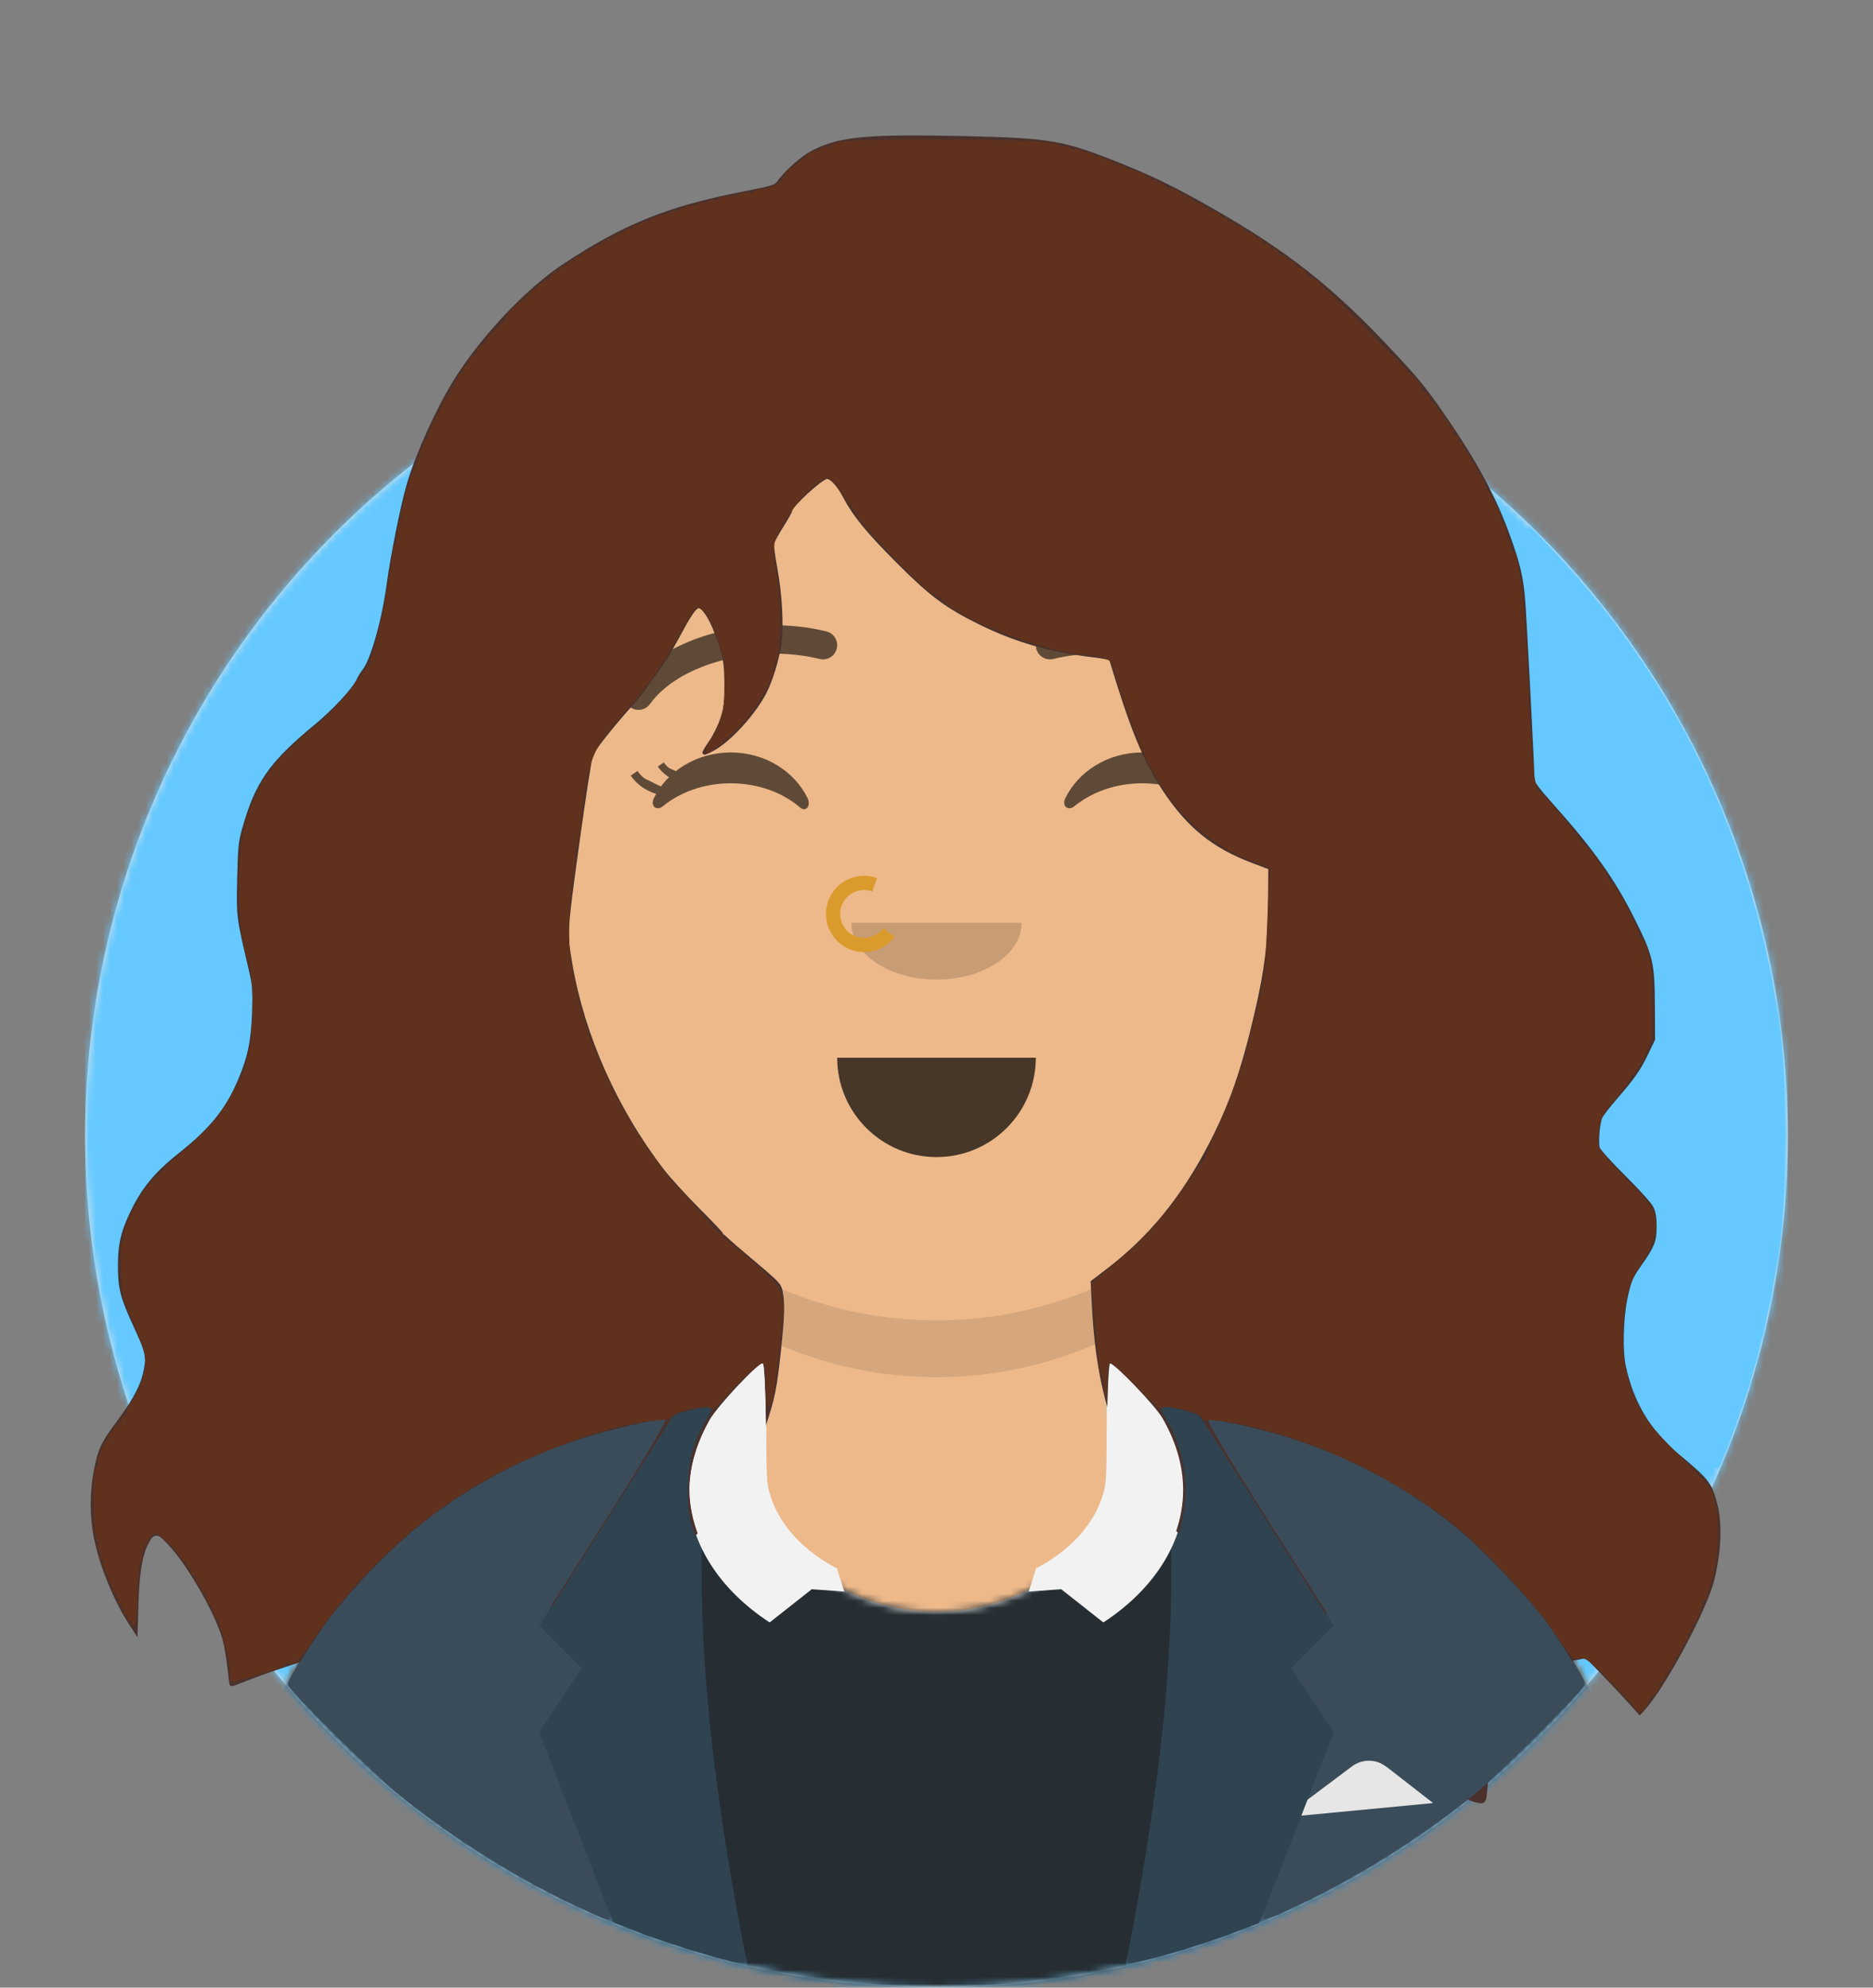 <?xml version="1.0" encoding="UTF-8" standalone="no"?>
<svg
   width="264px"
   height="280px"
   viewBox="0 0 264 280"
   version="1.1"
   id="svg1305"
   sodipodi:docname="avataaars.svg"
   inkscape:version="1.1 (c68e22c387, 2021-05-23)"
   xmlns:inkscape="http://www.inkscape.org/namespaces/inkscape"
   xmlns:sodipodi="http://sodipodi.sourceforge.net/DTD/sodipodi-0.dtd"
   xmlns:xlink="http://www.w3.org/1999/xlink"
   xmlns="http://www.w3.org/2000/svg"
   xmlns:svg="http://www.w3.org/2000/svg">
  <rect x="0" y="0" width="264" height="280" fill="#808080" stroke="none"/>
  <sodipodi:namedview
     id="namedview1307"
     pagecolor="#ffffff"
     bordercolor="#666666"
     borderopacity="1.0"
     inkscape:pageshadow="2"
     inkscape:pageopacity="0.0"
     inkscape:pagecheckerboard="0"
     showgrid="false"
     inkscape:zoom="2.7804383"
     inkscape:cx="132.17341"
     inkscape:cy="127.49788"
     inkscape:window-width="1920"
     inkscape:window-height="1017"
     inkscape:window-x="1912"
     inkscape:window-y="760"
     inkscape:window-maximized="1"
     inkscape:current-layer="svg1305" />
  <desc
     id="desc1215">Created with getavataaars.com</desc>
  <defs
     id="defs1220">
    <inkscape:path-effect
       effect="spiro"
       id="path-effect56333"
       is_visible="true"
       lpeversion="1" />
    <inkscape:path-effect
       effect="spiro"
       id="path-effect50213"
       is_visible="true"
       lpeversion="1" />
    <inkscape:path-effect
       effect="spiro"
       id="path-effect50016"
       is_visible="true"
       lpeversion="1" />
    <inkscape:path-effect
       effect="spiro"
       id="path-effect49396"
       is_visible="true"
       lpeversion="1" />
    <inkscape:path-effect
       effect="spiro"
       id="path-effect15179"
       is_visible="true"
       lpeversion="1" />
    <circle
       id="react-path-1"
       cx="120"
       cy="120"
       r="120" />
    <path
       d="M12,160 C12,226.274 65.726,280 132,280 C198.274,280 252,226.274 252,160 L264,160 L264,-1.42108547e-14 L-3.19744231e-14,-1.42108547e-14 L-3.19744231e-14,160 L12,160 Z"
       id="react-path-2" />
    <path
       d="M124,144.611 L124,163 L128,163 L128,163 C167.765,163 200,195.235 200,235 L200,244 L0,244 L0,235 C-4.86974701e-15,195.235 32.235,163 72,163 L72,163 L76,163 L76,144.611 C58.763,136.422 46.372,119.687 44.305,99.881 C38.48,99.058 34,94.052 34,88 L34,74 C34,68.054 38.325,63.118 44,62.166 L44,56 L44,56 C44,25.072 69.072,5.68137151e-15 100,0 L100,0 L100,0 C130.928,-5.68137151e-15 156,25.072 156,56 L156,62.166 C161.675,63.118 166,68.054 166,74 L166,88 C166,94.052 161.52,99.058 155.695,99.881 C153.628,119.687 141.237,136.422 124,144.611 Z"
       id="react-path-3" />
  </defs>
  <g
     id="g1303"
     stroke="none"
     stroke-width="1"
     fill="none"
     fill-rule="evenodd">
    <g
       transform="translate(-825, -1100)"
       id="Avataaar/Circle">
      <g
         transform="translate(825, 1100)"
         id="g1300">
        <g
           id="Circle"
           stroke-width="1"
           fill-rule="evenodd"
           transform="translate(12, 40)">
          <mask
             id="react-mask-4"
             fill="white">
            <use
               xlink:href="#react-path-1"
               id="use1222" />
          </mask>
          <use
             id="Circle-Background"
             fill="#E6E6E6"
             xlink:href="#react-path-1" />
          <g
             id="Color/Palette/Blue-01"
             mask="url(#react-mask-4)"
             fill="#65C9FF">
            <rect
               id="🖍Color"
               x="0"
               y="0"
               width="240"
               height="240" />
          </g>
        </g>
        <mask
           id="react-mask-5"
           fill="white">
          <use
             xlink:href="#react-path-2"
             id="use1229" />
        </mask>
        <g
           id="Mask" />
        <g
           id="Avataaar"
           stroke-width="1"
           fill-rule="evenodd"
           mask="url(#react-mask-5)">
          <g
             id="Body"
             transform="translate(32, 36)">
            <mask
               id="react-mask-6"
               fill="white">
              <use
                 xlink:href="#react-path-3"
                 id="use1233" />
            </mask>
            <use
               fill="#D0C6AC"
               xlink:href="#react-path-3"
               id="use1236" />
            <g
               id="Skin/👶🏽-03-Brown"
               mask="url(#react-mask-6)"
               fill="#EDB98A">
              <g
                 id="Color"
                 transform="translate(0, 0)">
                <rect
                   x="0"
                   y="0"
                   width="264"
                   height="280"
                   id="rect1238" />
              </g>
            </g>
            <path
               d="M156,79 L156,102 C156,132.928 130.928,158 100,158 C69.072,158 44,132.928 44,102 L44,79 L44,94 C44,124.928 69.072,150 100,150 C130.928,150 156,124.928 156,94 L156,79 Z"
               id="Neck-Shadow"
               fill-opacity="0.1"
               fill="#000000"
               mask="url(#react-mask-6)" />
          </g>
          <g
             id="Clothing/Blazer-+-Sweater"
             transform="translate(0, 170)">
            <defs
               id="defs1245">
              <path
                 d="M105.192,29.052 L104,29.052 L104,29.052 C64.235,29.052 32,61.287 32,101.052 L32,110 L232,110 L232,101.052 C232,61.287 199.765,29.052 160,29.052 L160,29.052 L158.808,29.052 C158.935,30.035 159,31.036 159,32.052 C159,45.859 146.912,57.052 132,57.052 C117.088,57.052 105,45.859 105,32.052 C105,31.036 105.065,30.035 105.192,29.052 Z"
                 id="react-path-651" />
            </defs>
            <mask
               id="react-mask-652"
               fill="white">
              <use
                 xlink:href="#react-path-651"
                 id="use1247" />
            </mask>
            <use
               id="Clothes"
               fill="#E6E6E6"
               fill-rule="evenodd"
               xlink:href="#react-path-651" />
            <g
               id="Color/Palette/Black"
               mask="url(#react-mask-652)"
               fill-rule="evenodd"
               fill="#262E33">
              <rect
                 id="rect1251"
                 x="0"
                 y="0"
                 width="264"
                 height="110" />
            </g>
            <g
               id="Blazer"
               stroke-width="1"
               fill-rule="evenodd"
               transform="translate(32, 28)">
              <path
                 d="M68.785,1.122 C30.512,2.804 1.24427139e-14,34.365 0,73.052 L0,82 L69.362,82 C65.961,69.92 64,55.709 64,40.5 C64,26.173 65.74,12.731 68.785,1.122 Z M131.638,82 L200,82 L200,73.052 C200,34.707 170.025,3.363 132.229,1.174 C135.265,12.771 137,26.194 137,40.5 C137,55.709 135.039,69.92 131.638,82 Z"
                 id="Saco"
                 fill="#3A4C5A" />
              <path
                 d="M149,58 L158.556,50.833 L158.556,50.833 C159.999,49.751 161.988,49.768 163.412,50.876 L170,56 L149,58 Z"
                 id="Pocket-hanky"
                 fill="#E6E6E6" />
              <path
                 d="M69,1.13686838e-13 C65,19.333 66.667,46.667 74,82 L58,82 L44,46 L50,37 L44,31 L63,1 C65.028,0.369 67.028,0.036 69,1.13686838e-13 Z"
                 id="Wing"
                 fill="#2F4351" />
              <path
                 d="M151,1.13686838e-13 C147,19.333 148.667,46.667 156,82 L140,82 L126,46 L132,37 L126,31 L145,1 C147.028,0.369 149.028,0.036 151,1.13686838e-13 Z"
                 id="path1257"
                 fill="#2F4351"
                 transform="translate(141, 41) scale(-1, 1) translate(-141, -41) " />
            </g>
            <path
               d="M156,21.539 C162.772,26.136 167,32.656 167,39.888 C167,47.289 162.572,53.945 155.52,58.556 L149.579,53.876 L145,54.208 L146,51.057 L145.922,50.996 C152.022,47.853 156,42.7 156,36.877 L156,21.539 Z M108,21.539 C101.228,26.136 97,32.656 97,39.888 C97,47.289 101.428,53.945 108.48,58.556 L114.421,53.876 L119,54.208 L118,51.057 L118.078,50.996 C111.978,47.853 108,42.7 108,36.877 L108,21.539 Z"
               id="Collar"
               fill="#F2F2F2"
               fill-rule="evenodd" />
          </g>
          <g
             id="Face"
             transform="translate(76, 82)"
             fill="#000000">
            <g
               id="Mouth/Default"
               transform="translate(2, 52)"
               fill-opacity="0.7">
              <path
                 d="M40,15 C40,22.732 46.268,29 54,29 L54,29 C61.732,29 68,22.732 68,15"
                 id="Mouth" />
            </g>
            <g
               id="Nose/Default"
               transform="translate(28, 40)"
               fill-opacity="0.16">
              <path
                 d="M16,8 C16,12.418 21.373,16 28,16 L28,16 C34.627,16 40,12.418 40,8"
                 id="Nose" />
            </g>
            <g
               id="Eyes/Happy-😁"
               transform="translate(0, 8)"
               fill-opacity="0.6">
              <path
                 d="M16.16,22.447 C18.007,18.649 22.164,16 26.998,16 C31.814,16 35.959,18.63 37.815,22.407 C38.367,23.529 37.582,24.447 36.791,23.767 C34.34,21.66 30.859,20.344 26.998,20.344 C23.257,20.344 19.874,21.579 17.438,23.572 C16.547,24.3 15.62,23.558 16.16,22.447 Z"
                 id="Squint" />
              <path
                 d="M74.16,22.447 C76.007,18.649 80.164,16 84.998,16 C89.814,16 93.959,18.63 95.815,22.407 C96.367,23.529 95.582,24.447 94.791,23.767 C92.34,21.66 88.859,20.344 84.998,20.344 C81.257,20.344 77.874,21.579 75.438,23.572 C74.547,24.3 73.62,23.558 74.16,22.447 Z"
                 id="path1267" />
            </g>
            <g
               id="Eyebrow/Outline/Default"
               fill-opacity="0.6">
              <g
                 id="I-Browse"
                 transform="translate(12, 6)">
                <path
                   d="M3.63,11.159 C7.545,5.65 18.278,2.561 27.523,4.831 C28.596,5.095 29.679,4.439 29.942,3.366 C30.206,2.293 29.55,1.21 28.477,0.947 C17.74,-1.69 5.312,1.887 0.37,8.841 C-0.27,9.742 -0.059,10.99 0.841,11.63 C1.742,12.27 2.99,12.059 3.63,11.159 Z"
                   id="Eyebrow"
                   fill-rule="nonzero" />
                <path
                   d="M61.63,11.159 C65.545,5.65 76.278,2.561 85.523,4.831 C86.596,5.095 87.679,4.439 87.942,3.366 C88.206,2.293 87.55,1.21 86.477,0.947 C75.74,-1.69 63.312,1.887 58.37,8.841 C57.73,9.742 57.941,10.99 58.841,11.63 C59.742,12.27 60.99,12.059 61.63,11.159 Z"
                   id="path1271"
                   fill-rule="nonzero"
                   transform="translate(73, 6.039) scale(-1, 1) translate(-73, -6.039) " />
              </g>
            </g>
          </g>
          <g
             id="Top"
             stroke-width="1"
             fill-rule="evenodd">
            <defs
               id="defs1288">
              <rect
                 id="react-path-1627"
                 x="0"
                 y="0"
                 width="264"
                 height="280" />
              <filter
                 x="-0.8%"
                 y="-2.0%"
                 width="101.5%"
                 height="108.0%"
                 filterUnits="objectBoundingBox"
                 id="react-filter-1625">
                <feOffset
                   dx="0"
                   dy="2"
                   in="SourceAlpha"
                   result="shadowOffsetOuter1"
                   id="feOffset1277" />
                <feColorMatrix
                   values="0 0 0 0 0   0 0 0 0 0   0 0 0 0 0  0 0 0 0.16 0"
                   type="matrix"
                   in="shadowOffsetOuter1"
                   result="shadowMatrixOuter1"
                   id="feColorMatrix1279" />
                <feMerge
                   id="feMerge1285">
                  <feMergeNode
                     in="shadowMatrixOuter1"
                     id="feMergeNode1281" />
                  <feMergeNode
                     in="SourceGraphic"
                     id="feMergeNode1283" />
                </feMerge>
              </filter>
            </defs>
            <mask
               id="react-mask-1626"
               fill="white">
              <use
                 xlink:href="#react-path-1627"
                 id="use1290" />
            </mask>
            <g
               id="g1293" />
            <g
               id="Top/No-Hair"
               mask="url(#react-mask-1626)">
              <g
                 transform="translate(-1, 0)"
                 id="g1295" />
            </g>
          </g>
        </g>
      </g>
    </g>
  </g>
  <path
     style="fill:#65c9ff;fill-opacity:1;stroke-width:0.808"
     d="m 240.288,205.781 c -0.833,-0.634 -1.666,-1.316 -1.851,-1.516 -0.185,-0.199 -0.829,-0.871 -1.43,-1.492 -0.602,-0.622 -1.094,-1.294 -1.094,-1.495 0,-0.201 -0.148,-0.365 -0.329,-0.365 -0.477,0 -2.482,-4.502 -3.181,-7.142 -1.074,-4.061 -0.108,-11.635 1.712,-13.427 1.529,-1.505 1.8,-1.905 2.015,-2.982 0.112,-0.559 0.336,-1.016 0.498,-1.016 0.379,0 0.385,-3.863 0.007,-4.632 -0.158,-0.321 -0.574,-1.178 -0.925,-1.904 -0.351,-0.726 -1.096,-1.786 -1.656,-2.356 -1.012,-1.03 -4.262,-3.856 -4.863,-4.227 -0.173,-0.107 -0.416,-0.828 -0.54,-1.601 -0.28,-1.752 0.579,-3.564 2.523,-5.32 1.459,-1.318 3.487,-4.2 3.897,-5.536 0.142,-0.463 0.393,-0.928 0.558,-1.035 0.165,-0.106 0.393,-0.977 0.506,-1.935 0.113,-0.958 0.337,-1.741 0.496,-1.741 0.159,0 0.29,-1.514 0.29,-3.365 0,-1.851 -0.13,-3.365 -0.289,-3.365 -0.159,0 -0.386,-0.931 -0.505,-2.069 -0.119,-1.138 -0.347,-2.236 -0.506,-2.44 -0.16,-0.204 -0.399,-0.825 -0.532,-1.381 -0.569,-2.377 -4.651,-9.807 -6.841,-12.452 -0.153,-0.185 -0.871,-1.132 -1.596,-2.103 -0.724,-0.972 -1.436,-1.767 -1.582,-1.767 -0.146,0 -0.265,-0.175 -0.265,-0.389 0,-0.214 -0.568,-0.953 -1.262,-1.642 -0.694,-0.69 -1.906,-1.941 -2.692,-2.781 l -1.43,-1.527 v -2.868 c 0,-1.578 -0.13,-2.949 -0.289,-3.047 -0.159,-0.098 -0.4,-5.142 -0.536,-11.209 -0.136,-6.067 -0.364,-11.107 -0.506,-11.2 -0.142,-0.093 -0.364,-0.884 -0.493,-1.759 -0.129,-0.875 -0.36,-1.668 -0.513,-1.763 -0.153,-0.095 -0.376,-0.689 -0.494,-1.32 -0.118,-0.631 -0.454,-1.627 -0.746,-2.212 -0.292,-0.585 -0.458,-1.138 -0.368,-1.228 0.241,-0.241 7.099,7.258 10.189,11.143 13.76,17.293 22.045,36.875 25.289,59.772 0.845,5.963 0.841,23.89 -0.007,29.915 -0.857,6.095 -2.399,13.403 -3.939,18.669 -1.543,5.277 -4.43,13.052 -4.893,13.179 -0.173,0.047 -0.995,-0.433 -1.828,-1.067 z"
     id="path13085" />
  <path
     style="fill:#4a312c;fill-opacity:1;stroke-width:0.377"
     d=""
     id="path13512" />
  <path
     style="fill:#4a312c;fill-opacity:1;stroke-width:0.377"
     d=""
     id="path13551" />
  <path
     style="fill:#4a312c;fill-opacity:1;stroke:#4a312c;stroke-width:0.533;stroke-opacity:1"
     d="m 206.69,253.181 c -2.096,-0.759 -3.255,-1.562 -5.233,-3.624 -2.96,-3.087 -3.3,-4.161 -3.29,-10.409 l 0.007,-4.332 0.826,-2.646 c 0.699,-2.237 0.779,-2.693 0.523,-2.95 -0.188,-0.188 -1.881,-0.507 -4.446,-0.837 -5.599,-0.721 -8.324,-1.296 -12.268,-2.587 -3.747,-1.227 -9.724,-4.064 -11.792,-5.598 -4.591,-3.403 -10.491,-10.815 -12.458,-15.649 -2.789,-6.854 -3.998,-12.618 -4.416,-21.049 L 154,180.611 l 2.178,-1.666 c 5.957,-4.558 10.518,-10.125 14.386,-17.559 2.956,-5.681 4.653,-10.538 6.555,-18.762 1.409,-6.09 1.825,-9.563 1.875,-15.633 l 0.039,-4.747 -2.472,-0.932 c -5.495,-2.073 -9.022,-4.922 -12.394,-10.011 -2.805,-4.234 -4.636,-8.7 -7.565,-18.45 -0.039,-0.129 -1.106,-0.355 -2.371,-0.504 -6.15,-0.72 -11.049,-2.127 -16.11,-4.626 -4.691,-2.316 -6.833,-3.909 -11.428,-8.501 -4.325,-4.322 -6.242,-6.66 -7.642,-9.325 -0.845,-1.609 -1.849,-2.691 -2.494,-2.691 -0.763,0 -5.168,4.035 -5.168,4.734 0,0.119 -0.539,1.076 -1.197,2.128 -0.658,1.052 -1.262,2.129 -1.342,2.393 -0.08,0.264 0.117,1.864 0.438,3.554 0.714,3.768 0.95,8.426 0.554,10.902 -0.341,2.129 -1.191,4.879 -2.013,6.51 -1.505,2.988 -4.97,6.797 -7.374,8.105 -0.601,0.327 -1.13,0.556 -1.177,0.509 -0.047,-0.047 0.362,-0.728 0.909,-1.513 0.564,-0.811 1.25,-2.2 1.586,-3.214 0.524,-1.578 0.593,-2.135 0.595,-4.785 0.003,-3.235 -0.196,-4.278 -1.438,-7.53 -0.797,-2.087 -1.804,-3.578 -2.416,-3.578 -0.58,0 -1.202,0.89 -3.106,4.443 -0.884,1.649 -2.173,3.738 -2.865,4.641 -0.692,0.903 -1.443,1.949 -1.669,2.323 -0.225,0.374 -1.039,1.385 -1.808,2.245 -3.057,3.422 -5.461,6.477 -5.768,7.331 -0.178,0.494 -1.04,6.097 -1.916,12.45 -1.719,12.469 -1.725,12.581 -0.968,16.995 1.735,10.115 6.41,20.592 12.986,29.102 0.897,1.161 3.13,3.61 4.962,5.443 1.832,1.833 3.318,3.396 3.301,3.474 -0.017,0.078 1.433,1.378 3.222,2.888 5.006,4.226 4.966,4.185 5.183,5.308 0.301,1.559 0.245,3.418 -0.239,7.985 -0.585,5.524 -0.865,6.909 -2.198,10.901 -1.954,5.849 -5.086,10.659 -10.059,15.445 -1.279,1.231 -3.18,2.807 -4.224,3.501 -2.352,1.565 -6.501,3.678 -9.037,4.601 -2.587,0.942 -7.514,1.936 -11.001,2.218 -5.268,0.426 -14.775,2.328 -22.304,4.462 -4.79,1.358 -13.411,4.182 -16.232,5.317 -1.168,0.47 -2.142,0.835 -2.164,0.811 -0.022,-0.024 -0.153,-1.106 -0.291,-2.404 -0.138,-1.298 -0.452,-3.097 -0.697,-3.999 -0.988,-3.638 -4.919,-10.5 -7.723,-13.486 -1.111,-1.183 -1.422,-1.394 -1.957,-1.333 -0.506,0.058 -0.758,0.301 -1.229,1.183 -0.902,1.691 -1.324,4.175 -1.46,8.594 l -0.121,3.929 -0.815,-1.263 c -2.048,-3.176 -4.008,-7.981 -4.775,-11.704 -0.731,-3.548 -0.646,-7.361 0.246,-10.996 0.484,-1.974 0.94,-2.813 3.135,-5.776 2.25,-3.037 3.272,-5.081 3.648,-7.295 0.318,-1.877 0.227,-2.216 -1.773,-6.589 -1.596,-3.49 -1.921,-4.83 -1.912,-7.886 0.008,-2.875 0.36,-4.503 1.517,-7.01 1.679,-3.637 3.437,-5.809 7,-8.646 4.397,-3.501 6.636,-6.273 8.38,-10.379 1.385,-3.26 1.877,-5.618 2.007,-9.62 0.11,-3.393 0.085,-3.686 -0.561,-6.442 -1.666,-7.111 -1.657,-7.037 -1.534,-12.408 0.1,-4.385 0.174,-5.137 0.675,-6.919 1.837,-6.525 3.767,-9.3 10.104,-14.529 2.639,-2.178 5.406,-5.154 6.01,-6.464 0.197,-0.428 0.574,-1.046 0.837,-1.375 1.156,-1.441 2.736,-6.988 3.417,-11.996 0.586,-4.306 2.015,-11.423 2.872,-14.299 1.313,-4.409 4.179,-10.704 6.694,-14.706 3.753,-5.972 10.003,-12.589 15.094,-15.98 8.353,-5.565 14.653,-8.138 24.881,-10.158 4.665,-0.921 5.028,-1.028 5.443,-1.597 1.198,-1.642 3.488,-3.641 5.045,-4.404 3.82,-1.873 7.683,-2.217 21.367,-1.901 12.004,0.277 13.653,0.567 21.795,3.831 4.54,1.82 7.876,3.46 12.996,6.388 10.608,6.068 16.903,11.064 25.323,20.101 3.705,3.977 4.574,5.046 7.245,8.917 4.452,6.451 7.149,11.45 9.091,16.853 1.386,3.856 1.8,5.553 2.087,8.572 0.203,2.133 1.35,24.019 1.35,25.756 0,0.408 0.718,1.368 2.576,3.446 5.843,6.531 8.811,10.716 11.655,16.431 2.485,4.995 2.702,5.937 2.736,11.885 l 0.027,4.776 -0.938,1.961 c -1.069,2.236 -1.897,3.423 -4.358,6.255 -0.958,1.102 -1.899,2.303 -2.091,2.67 -0.383,0.73 -0.641,3.516 -0.412,4.431 0.084,0.334 1.623,2.045 3.66,4.071 2.061,2.049 3.691,3.863 3.938,4.384 0.308,0.648 0.42,1.37 0.416,2.666 -0.007,1.98 -0.286,2.697 -1.989,5.109 -1.377,1.951 -1.599,2.474 -2.133,5.022 -0.567,2.703 -0.681,7.301 -0.234,9.418 1.101,5.217 3.512,9.26 7.518,12.605 4.342,3.625 4.651,4.025 5.411,6.998 0.705,2.756 0.526,6.763 -0.478,10.686 -1.03,4.026 -6.648,14.542 -9.514,17.807 l -0.683,0.778 -1.606,-1.777 c -0.883,-0.977 -2.574,-2.771 -3.757,-3.986 l -2.152,-2.209 -2.298,0.466 c -1.264,0.257 -2.87,0.682 -3.569,0.945 -3.502,1.319 -6.475,4.942 -7.591,9.249 -0.19,0.732 -0.446,3.025 -0.569,5.097 -0.123,2.071 -0.287,3.991 -0.365,4.266 -0.177,0.631 -0.478,0.616 -2.532,-0.128 z M 89.522,160.784 c -1.607,-2.456 -3.924,-6.556 -4.511,-7.983 -0.216,-0.526 -0.472,-0.957 -0.567,-0.957 -0.096,-4.4e-4 0.529,1.385 1.388,3.079 0.859,1.694 1.563,3.193 1.563,3.332 0,0.139 0.1,0.253 0.222,0.253 0.122,0 0.222,0.176 0.222,0.391 0,0.318 2.793,4.052 3.031,4.052 0.038,0 -0.569,-0.975 -1.348,-2.166 z m -4.332,-5.449 -0.514,-0.494 0.39,0.618 c 0.215,0.34 0.446,0.562 0.514,0.494 0.068,-0.068 -0.107,-0.346 -0.39,-0.618 z m -0.683,-1.271 c 0,-0.122 -0.106,-0.222 -0.235,-0.222 -0.129,0 -0.173,0.1 -0.098,0.222 0.075,0.122 0.181,0.222 0.235,0.222 0.054,0 0.098,-0.1 0.098,-0.222 z m -1.583,-2.943 c -2.343,-4.666 -3.291,-7.978 -3.42,-11.941 -0.05,-1.527 -0.037,-2.577 0.027,-2.333 0.065,0.244 0.421,1.725 0.793,3.29 0.372,1.565 0.72,2.801 0.774,2.747 0.054,-0.054 -0.104,-0.893 -0.352,-1.865 -0.59,-2.312 -1.148,-4.815 -1.35,-6.061 -0.112,-0.692 -0.171,-0.035 -0.192,2.137 -0.034,3.6 0.313,5.979 1.302,8.931 0.704,2.1 2.16,5.412 2.92,6.643 0.849,1.374 0.638,0.724 -0.504,-1.55 z m 0.395,-2.292 c -0.501,-1.291 -0.943,-2.254 -0.981,-2.139 -0.066,0.198 1.062,3.217 1.525,4.082 0.501,0.936 0.312,0.259 -0.544,-1.943 z m -1.478,-3.809 c -0.242,-0.377 -0.248,-0.377 -0.127,0.01 0.07,0.224 0.136,0.524 0.145,0.666 0.013,0.187 0.048,0.185 0.127,-0.01 0.06,-0.148 -0.005,-0.448 -0.145,-0.666 z m -0.291,-0.994 c -0.071,-0.177 -0.124,-0.125 -0.134,0.134 -0.01,0.234 0.043,0.365 0.117,0.292 0.074,-0.074 0.082,-0.265 0.018,-0.426 z"
     id="path16109" />
  <path
     style="fill:#f2f2f2;fill-opacity:1;stroke:none;stroke-width:0.863;stroke-opacity:1"
     d="m 152.674,225.988 -2.877,-2.305 -2.248,0.201 c -1.236,0.111 -2.236,0.075 -2.22,-0.078 0.148,-1.509 1.126,-2.754 3.441,-4.377 3.013,-2.113 4.762,-4.128 6.143,-7.077 0.998,-2.13 0.999,-2.145 1.111,-11.214 0.063,-5.084 0.255,-9.081 0.437,-9.081 0.652,0 6.388,5.983 7.372,7.69 3.597,6.234 3.884,12.496 0.85,18.558 -1.5,2.997 -4.859,6.938 -7.557,8.865 l -1.575,1.125 z"
     id="path22186" />
  <path
     style="fill:#3a4c5a;fill-opacity:1;stroke:none;stroke-width:0.863;stroke-opacity:1"
     d="m 178.028,270.215 c -0.004,-0.699 5.169,-13.637 5.588,-13.977 0.255,-0.207 4.484,-0.748 9.397,-1.202 8.372,-0.774 9.463,-0.924 9.083,-1.246 -2.93,-2.488 -7.474,-5.653 -8.354,-5.818 -1.597,-0.3 -2.715,0.206 -6.022,2.723 -1.572,1.197 -2.858,2.046 -2.858,1.887 0,-0.159 0.727,-2.144 1.616,-4.412 l 1.616,-4.123 -2.875,-4.34 c -1.581,-2.387 -2.875,-4.492 -2.875,-4.678 0,-0.186 1.291,-1.636 2.869,-3.223 l 2.869,-2.885 -9.118,-14.386 c -6.194,-9.773 -8.953,-14.425 -8.605,-14.506 0.282,-0.066 2.163,0.227 4.18,0.65 11.557,2.428 21.983,7.386 30.965,14.725 3.545,2.897 10.054,9.763 12.52,13.206 2.463,3.44 5.32,8.133 5.32,8.739 0,0.618 -12.223,12.77 -15.465,15.376 -7.254,5.829 -15.639,11.178 -23.517,15.002 -5.046,2.449 -6.333,2.955 -6.336,2.489 z"
     id="path30962" />
  <path
     style="fill:#2f4351;fill-opacity:1;stroke:none;stroke-width:0.863;stroke-opacity:1"
     d="m 158.968,276.436 c 0,-0.12 0.642,-3.82 1.428,-8.222 3.15,-17.661 4.687,-31.853 4.687,-43.294 0,-5.439 0.072,-6.082 0.965,-8.669 1.845,-5.345 1.188,-11.637 -1.711,-16.372 -0.575,-0.94 -0.858,-1.708 -0.629,-1.708 1.525,0 5.005,0.885 5.429,1.381 0.281,0.328 4.592,7.055 9.582,14.947 l 9.071,14.35 -1.737,1.834 c -0.956,1.009 -2.276,2.424 -2.934,3.144 l -1.197,1.31 2.91,4.344 c 1.601,2.389 2.912,4.47 2.914,4.624 0.002,0.154 -1.047,2.951 -2.33,6.215 -1.284,3.264 -3.607,9.234 -5.164,13.266 l -2.83,7.332 -3.741,1.408 c -5.897,2.219 -14.711,4.681 -14.711,4.11 z"
     id="path34216" />
  <path
     style="fill:#000000;fill-opacity:0;stroke:none;stroke-width:0.863;stroke-opacity:1"
     d="m 127.081,226.435 c -5.59,-1.068 -8.179,-2.362 -8.536,-4.268 -0.194,-1.033 -0.595,-1.469 -2.347,-2.55 -2.671,-1.649 -5.628,-4.86 -6.831,-7.42 -0.926,-1.969 -0.931,-2.03 -1.04,-12.635 l -0.109,-10.657 3.111,1.249 c 4.556,1.829 10.626,3.251 15.967,3.738 8.252,0.754 17.612,-0.626 25.364,-3.738 l 3.111,-1.249 -0.109,10.657 -0.109,10.657 -0.964,2.057 c -1.198,2.555 -3.762,5.355 -6.588,7.193 -1.713,1.114 -2.233,1.676 -2.529,2.73 -0.281,1.002 -0.733,1.526 -1.848,2.141 -3.691,2.036 -11.607,3.039 -16.541,2.097 z"
     id="path39364" />
  <path
     style="fill:none;stroke:#da9b2c;stroke-width:2;stroke-linecap:butt;stroke-linejoin:miter;stroke-miterlimit:4;stroke-dasharray:none;stroke-opacity:1"
     d="m 123.282,124.629 c -1.262,-0.456 -2.732,-0.29 -3.86,0.436 -1.128,0.726 -1.888,1.996 -1.995,3.333 -0.107,1.337 0.441,2.711 1.44,3.608 0.998,0.896 2.423,1.294 3.741,1.044 1.065,-0.202 2.047,-0.815 2.695,-1.684"
     id="path49394"
     inkscape:path-effect="#path-effect49396"
     inkscape:original-d="m 123.28162,124.62896 c -4.93906,-1.81001 -9.42455,7.44855 -0.67367,8.42087 1.63375,0.18153 2.3334,-0.23907 2.69468,-1.68417" />
  <path
     style="fill:#5f4a37;fill-opacity:1;stroke:#5f4a37;stroke-width:1.156px;stroke-linecap:butt;stroke-linejoin:miter;stroke-opacity:1"
     d="m 94.63,111.527 c -1.889,0.083 -3.798,-0.774 -4.99,-2.241 -0.093,-0.114 -0.181,-0.231 -0.265,-0.352"
     id="path50211"
     inkscape:path-effect="#path-effect50213"
     inkscape:original-d="m 94.630162,111.52711 c -1.661998,-0.74638 -3.325447,-1.49347 -4.990361,-2.24131 -1.664914,-0.74784 -0.175325,-0.23364 -0.265175,-0.35156" />
  <path
     style="fill:#5f4a37;fill-opacity:1;stroke:#5f4a37;stroke-width:1.023px;stroke-linecap:butt;stroke-linejoin:miter;stroke-opacity:1"
     d="m 97.948,109.804 c -0.852,0.11 -1.732,-5.2e-4 -2.531,-0.318 -0.799,-0.317 -1.514,-0.841 -2.059,-1.506 -0.075,-0.092 -0.148,-0.187 -0.216,-0.284"
     id="path50211-2"
     inkscape:path-effect="#path-effect56333"
     inkscape:original-d="m 97.947981,109.80381 c -1.528352,-0.60725 -3.058044,-1.21507 -4.589059,-1.8235 -1.531017,-0.60843 -0.142863,-0.18873 -0.21629,-0.28397" />
  <path
     style="fill:#2f4351;fill-opacity:1;stroke:none;stroke-width:0.719"
     d="m 103.041,276.314 c -3.24,-0.801 -9.795,-2.872 -12.841,-4.056 l -3.704,-1.44 -5.035,-13.002 c -2.769,-7.151 -5.086,-13.21 -5.147,-13.463 -0.062,-0.254 1.209,-2.434 2.825,-4.844 l 2.937,-4.383 -2.999,-3.015 c -2.533,-2.547 -2.938,-3.112 -2.606,-3.641 7.872,-12.537 17.999,-28.468 18.382,-28.917 0.422,-0.496 3.902,-1.381 5.427,-1.381 0.229,0 -0.054,0.769 -0.629,1.708 -1.901,3.105 -2.671,5.978 -2.675,9.98 -0.003,2.993 0.159,4.054 0.963,6.321 0.899,2.535 0.966,3.136 0.966,8.65 0,11.981 2.01,29.588 5.406,47.358 0.389,2.038 0.708,3.858 0.708,4.046 0,0.355 -0.744,0.385 -1.978,0.08 z"
     id="path5735" />
  <path
     style="fill:#f2f2f2;fill-opacity:1;stroke:none;stroke-width:0.719"
     d="m 106.045,226.442 c -3.309,-2.729 -5.171,-5.015 -6.774,-8.311 -2.983,-6.137 -2.741,-11.875 0.762,-18.103 1.071,-1.904 6.774,-7.972 7.493,-7.972 0.182,0 0.374,3.997 0.437,9.081 0.11,8.919 0.129,9.117 1.047,11.059 1.404,2.971 3.577,5.471 6.371,7.328 1.592,1.059 2.587,1.982 2.724,2.531 0.119,0.475 0.32,1.132 0.446,1.46 0.203,0.53 -0.012,0.569 -1.946,0.35 l -2.175,-0.246 -3.033,2.368 -3.033,2.368 z"
     id="path8463" />
  <path
     style="fill:#f2f2f2;fill-opacity:1;stroke:none;stroke-width:0.719"
     d="m 106.423,226.8 c -6.222,-4.883 -9.804,-12.087 -9.166,-18.431 0.271,-2.691 1.249,-5.626 2.779,-8.342 1.099,-1.949 6.733,-7.972 7.458,-7.972 0.212,0 0.394,3.557 0.465,9.09 l 0.117,9.09 1.158,2.352 c 1.357,2.755 3.888,5.523 6.687,7.313 1.096,0.701 2.086,1.601 2.199,2 0.113,0.399 0.301,1.058 0.417,1.466 0.201,0.707 0.113,0.73 -1.948,0.496 l -2.159,-0.244 -3.023,2.36 -3.023,2.36 z"
     id="path8502" />
  <path
     style="fill:#3a4c5a;fill-opacity:1;stroke:none;stroke-width:0.719"
     d="m 78.531,267.068 c -7.298,-3.653 -14.04,-7.899 -20.626,-12.993 -4.131,-3.194 -17.263,-15.911 -17.263,-16.716 0,-0.234 0.796,-1.743 1.77,-3.353 8.749,-14.47 22.72,-25.692 38.542,-30.956 4.662,-1.551 11.786,-3.228 12.782,-3.009 0.308,0.068 -2.841,5.346 -8.648,14.493 l -9.133,14.386 2.989,3.057 2.989,3.057 -2.991,4.447 -2.991,4.447 0.473,1.307 c 0.26,0.719 2.512,6.547 5.005,12.951 2.492,6.404 4.531,11.785 4.531,11.959 0,0.584 -0.631,0.323 -7.427,-3.078 z"
     id="path11271" />
  <path
     style="fill:#3a4c5a;fill-opacity:1;stroke:none;stroke-width:0.719"
     d="m 81.642,268.713 c -8.498,-3.909 -17.581,-9.596 -25.536,-15.988 -3.243,-2.606 -15.465,-14.757 -15.465,-15.376 0,-0.606 2.856,-5.299 5.32,-8.739 2.465,-3.443 8.974,-10.309 12.52,-13.206 7.348,-6.005 15.907,-10.531 24.96,-13.2 4.268,-1.259 9.412,-2.353 10.216,-2.175 0.379,0.084 -2.149,4.357 -8.58,14.506 l -9.118,14.386 2.986,3.057 2.986,3.057 -2.999,4.459 -2.999,4.459 0.84,2.195 c 0.462,1.207 2.717,7.034 5.012,12.949 2.295,5.915 4.172,10.892 4.172,11.059 0,0.497 -0.361,0.377 -4.316,-1.443 z"
     id="path11310" />
  <path
     style="fill:#60321d;fill-opacity:1;stroke-width:0.719"
     d="m 230.304,240.392 c -0.365,-0.542 -2.04,-2.33 -3.721,-3.974 -2.573,-2.516 -3.202,-2.959 -3.972,-2.803 -0.823,0.167 -1.156,-0.169 -3.304,-3.333 -2.706,-3.987 -7.912,-9.807 -12.262,-13.708 -8.145,-7.305 -20.501,-13.464 -31.911,-15.907 -1.989,-0.426 -4.025,-0.696 -4.524,-0.601 -0.568,0.109 -0.979,-0.011 -1.097,-0.319 -0.366,-0.953 -5.869,-2.11 -5.869,-1.233 0,0.189 -1.48,-1.187 -3.29,-3.057 -1.809,-1.87 -3.509,-3.401 -3.776,-3.401 -0.36,0 -0.487,0.622 -0.487,2.398 0,2.561 -0.23,2.905 -0.498,0.744 -0.09,-0.726 -0.26,-1.475 -0.378,-1.666 -0.264,-0.426 -0.501,-2.527 -1.141,-10.107 l -0.228,-2.697 3.644,-3.008 c 3.892,-3.213 7.118,-6.838 9.967,-11.198 0.969,-1.484 1.898,-2.796 2.063,-2.917 0.165,-0.121 0.296,-0.319 0.29,-0.44 -0.006,-0.121 0.768,-1.883 1.72,-3.916 0.952,-2.033 2.178,-5.072 2.725,-6.753 0.547,-1.681 1.087,-3.216 1.199,-3.41 0.112,-0.194 0.234,-0.599 0.27,-0.899 0.036,-0.3 0.494,-2.245 1.017,-4.322 1.537,-6.103 1.606,-6.582 1.83,-12.768 0.1,-2.769 0.25,-5.876 0.332,-6.903 l 0.15,-1.867 -2.4,-0.922 c -6.861,-2.636 -11.962,-7.671 -15.388,-15.19 -1.265,-2.775 -4.127,-10.725 -4.03,-11.194 0.028,-0.137 -0.125,-0.674 -0.34,-1.193 -0.427,-1.03 -1.359,-1.387 -4.22,-1.618 -5.568,-0.449 -16.711,-4.696 -19.778,-7.538 -0.516,-0.479 -1.034,-0.87 -1.149,-0.87 -0.991,0 -11.261,-10.729 -11.261,-11.765 0,-0.255 -0.128,-0.463 -0.284,-0.463 -0.156,0 -0.763,-0.824 -1.349,-1.831 -1.314,-2.26 -2.081,-2.741 -3.157,-1.982 -2.035,1.436 -3.56,3.142 -5.099,5.703 -1.833,3.05 -1.876,3.471 -0.907,8.932 0.42,2.363 0.305,9.626 -0.164,10.383 -0.179,0.288 -0.363,0.888 -0.411,1.332 -0.188,1.762 -2.377,5.516 -4.644,7.965 -2.268,2.449 -4.678,4.313 -5.071,3.92 -0.103,-0.103 0.223,-0.81 0.724,-1.57 1.461,-2.213 1.972,-4.162 2.033,-7.75 0.031,-1.838 -0.027,-3.585 -0.13,-3.882 -0.103,-0.297 -0.534,-1.623 -0.957,-2.948 -0.793,-2.48 -1.892,-4.245 -2.642,-4.245 -0.486,0 -0.746,0.384 -3.286,4.86 -2.18,3.841 -4.231,6.696 -7.102,9.886 -4.691,5.213 -5.227,6.608 -6.2,16.155 -0.129,1.269 -0.383,2.583 -0.563,2.92 -0.18,0.336 -0.245,0.694 -0.145,0.794 0.1,0.1 0.007,1.214 -0.207,2.475 -0.913,5.383 -0.973,10.899 -0.159,14.521 0.311,1.385 0.615,2.841 0.674,3.237 0.06,0.396 0.198,0.962 0.308,1.259 0.275,0.741 1.024,3.185 1.136,3.708 0.051,0.235 0.375,1.075 0.72,1.867 0.346,0.791 1.105,2.565 1.687,3.941 2.312,5.465 6.889,12.52 10.867,16.749 1.215,1.291 2.937,3.197 3.827,4.235 0.89,1.038 2.428,2.51 3.417,3.271 0.989,0.761 2.882,2.381 4.206,3.601 2.859,2.634 3.099,3.475 2.48,8.716 -0.368,3.119 -0.637,5.467 -0.778,6.782 -0.032,0.297 -0.219,1.329 -0.415,2.295 -0.501,2.457 -0.985,1.468 -0.992,-2.025 -0.004,-1.988 -0.134,-2.787 -0.455,-2.786 -0.539,0.002 -2.233,1.554 -5.035,4.614 -1.137,1.242 -2.068,2.087 -2.068,1.878 0,-0.836 -5.174,0.12 -5.757,1.063 -0.136,0.22 -1.203,0.458 -2.37,0.529 -6.235,0.379 -18.449,4.935 -26.299,9.81 -8.457,5.252 -16.355,12.923 -21.985,21.353 -1.765,2.644 -2.628,3.42 -3.324,2.989 -0.18,-0.111 -0.327,-0.052 -0.327,0.132 0,0.265 -2.137,1.055 -3.686,1.363 -0.148,0.029 -0.351,0.094 -0.45,0.144 -0.099,0.049 -0.342,0.13 -0.539,0.18 -0.198,0.05 -0.4,0.123 -0.45,0.162 -0.049,0.04 -0.333,0.133 -0.629,0.207 -0.297,0.074 -0.887,0.238 -1.313,0.365 -0.634,0.189 -0.777,0.079 -0.792,-0.611 -0.032,-1.412 -0.291,-3.329 -0.527,-3.899 -0.123,-0.297 -0.276,-0.944 -0.34,-1.439 -0.064,-0.495 -0.307,-1.242 -0.538,-1.661 -0.231,-0.419 -0.318,-0.864 -0.193,-0.989 0.125,-0.125 0.038,-0.227 -0.192,-0.227 -0.231,0 -0.42,-0.258 -0.42,-0.574 0,-0.316 -0.319,-1.022 -0.709,-1.569 -0.39,-0.547 -0.606,-1.098 -0.48,-1.224 0.126,-0.126 0.013,-0.229 -0.25,-0.229 -0.264,0 -0.381,-0.098 -0.261,-0.218 0.12,-0.12 -0.09,-0.549 -0.467,-0.954 -0.377,-0.405 -0.6,-0.873 -0.497,-1.041 0.104,-0.168 0.017,-0.305 -0.192,-0.305 -0.209,0 -0.381,-0.243 -0.381,-0.539 0,-0.297 -0.162,-0.539 -0.36,-0.539 -0.198,0 -0.36,-0.243 -0.36,-0.539 0,-0.297 -0.167,-0.539 -0.371,-0.539 -0.204,0 -0.487,-0.292 -0.629,-0.65 -0.142,-0.357 -0.936,-1.257 -1.765,-2 -1.501,-1.345 -1.509,-1.348 -2.218,-0.639 -0.391,0.391 -0.617,0.806 -0.502,0.921 0.115,0.115 0.011,0.21 -0.231,0.21 -0.242,0 -0.348,0.151 -0.234,0.335 0.114,0.184 0.04,0.438 -0.164,0.564 -0.204,0.126 -0.278,0.38 -0.164,0.564 0.114,0.184 0.094,0.518 -0.045,0.742 -0.334,0.541 -0.517,2.352 -0.612,6.066 -0.045,1.746 -0.232,3.057 -0.438,3.057 -0.198,0 -0.319,-0.121 -0.27,-0.27 0.049,-0.148 -0.072,-0.27 -0.27,-0.27 -0.198,0 -0.36,-0.243 -0.36,-0.539 0,-0.297 -0.171,-0.539 -0.381,-0.539 -0.209,0 -0.281,-0.162 -0.159,-0.36 0.122,-0.198 0.041,-0.36 -0.18,-0.36 -0.221,0 -0.302,-0.162 -0.18,-0.36 0.122,-0.198 0.041,-0.36 -0.18,-0.36 -0.221,0 -0.302,-0.162 -0.18,-0.36 0.122,-0.198 0.041,-0.36 -0.18,-0.36 -0.221,0 -0.302,-0.162 -0.18,-0.36 0.122,-0.198 0.051,-0.36 -0.159,-0.36 -0.209,0 -0.346,-0.121 -0.304,-0.27 0.042,-0.148 -0.126,-0.634 -0.372,-1.079 -0.247,-0.445 -0.358,-0.809 -0.248,-0.809 0.11,0 -0.06,-0.398 -0.378,-0.883 -0.318,-0.486 -0.474,-1.052 -0.347,-1.259 0.128,-0.207 0.043,-0.375 -0.187,-0.375 -0.231,0 -0.328,-0.238 -0.217,-0.528 0.111,-0.29 0.037,-0.63 -0.166,-0.756 -0.203,-0.125 -0.288,-0.438 -0.189,-0.696 0.099,-0.257 0.069,-0.578 -0.065,-0.713 -0.366,-0.365 -0.498,-1.802 -0.499,-5.4 -0.001,-4.411 0.032,-4.787 0.446,-5.042 0.198,-0.122 0.267,-0.373 0.153,-0.557 -0.114,-0.184 -0.078,-0.537 0.079,-0.784 0.157,-0.247 0.296,-0.53 0.309,-0.629 0.097,-0.751 0.64,-1.798 0.932,-1.798 0.196,0 0.256,-0.163 0.133,-0.362 -0.123,-0.199 0.028,-0.459 0.336,-0.577 0.308,-0.118 0.476,-0.352 0.372,-0.519 -0.103,-0.167 0.145,-0.482 0.552,-0.7 0.407,-0.218 0.655,-0.533 0.552,-0.7 -0.103,-0.167 0.077,-0.406 0.401,-0.53 0.324,-0.124 0.497,-0.317 0.386,-0.429 -0.112,-0.112 0.27,-0.949 0.848,-1.86 0.578,-0.911 1.051,-1.777 1.051,-1.923 0,-0.146 0.184,-0.721 0.409,-1.278 0.687,-1.702 0.319,-3.721 -1.397,-7.666 -1.566,-3.601 -1.648,-3.955 -1.751,-7.631 -0.063,-2.238 0.039,-3.945 0.242,-4.071 0.193,-0.119 0.266,-0.354 0.162,-0.521 -0.264,-0.427 1.628,-4.681 2.082,-4.681 0.205,0 0.27,-0.102 0.145,-0.228 -0.464,-0.464 2.186,-3.564 5.413,-6.333 1.83,-1.57 4.065,-3.69 4.967,-4.711 1.464,-1.656 4.485,-7.102 4.721,-8.51 0.05,-0.297 0.264,-1.349 0.477,-2.338 0.514,-2.392 0.439,-9.901 -0.113,-11.329 -1.746,-4.52 -2.025,-15.241 -0.525,-20.141 0.829,-2.706 2.524,-6.207 3.459,-7.141 0.356,-0.356 0.739,-0.888 0.853,-1.184 0.208,-0.542 5.4,-5.342 5.778,-5.342 0.377,0 4.382,-4.363 5.391,-5.875 0.55,-0.824 1.271,-1.822 1.602,-2.218 0.331,-0.396 0.554,-0.765 0.496,-0.82 -0.058,-0.055 0.091,-0.622 0.331,-1.259 0.24,-0.637 0.469,-1.401 0.511,-1.697 0.041,-0.297 0.198,-0.917 0.348,-1.377 0.392,-1.203 1.614,-7.843 1.819,-9.887 0.096,-0.953 0.282,-1.908 0.414,-2.122 0.132,-0.214 0.298,-1.038 0.37,-1.832 0.072,-0.794 0.288,-1.634 0.482,-1.868 0.194,-0.233 0.252,-0.524 0.131,-0.645 -0.122,-0.122 -0.095,-0.511 0.06,-0.866 0.155,-0.355 0.257,-0.762 0.227,-0.906 -0.113,-0.547 1.841,-6.226 2.23,-6.477 0.224,-0.145 0.281,-0.267 0.125,-0.27 -0.155,-0.003 -0.08,-0.37 0.166,-0.815 0.247,-0.445 0.414,-0.931 0.372,-1.079 -0.042,-0.148 0.085,-0.27 0.283,-0.27 0.198,0 0.321,-0.121 0.274,-0.27 -0.097,-0.305 0.831,-2.691 1.154,-2.967 0.116,-0.099 0.514,-0.868 0.884,-1.708 0.371,-0.841 0.821,-1.529 1,-1.529 0.179,0 0.226,-0.162 0.104,-0.36 -0.122,-0.198 -0.051,-0.36 0.159,-0.36 0.209,0 0.381,-0.243 0.381,-0.539 0,-0.297 0.171,-0.539 0.381,-0.539 0.209,0 0.28,-0.163 0.157,-0.362 -0.123,-0.199 0.028,-0.459 0.336,-0.577 0.308,-0.118 0.47,-0.361 0.36,-0.539 -0.11,-0.178 0.052,-0.422 0.362,-0.54 0.309,-0.119 0.562,-0.446 0.562,-0.728 0,-0.282 0.243,-0.605 0.539,-0.719 0.297,-0.114 0.539,-0.427 0.539,-0.695 0,-0.269 0.324,-0.662 0.719,-0.873 0.396,-0.212 0.719,-0.582 0.719,-0.822 7e-6,-0.24 0.566,-0.889 1.259,-1.441 0.692,-0.552 1.259,-1.221 1.259,-1.487 0,-0.265 0.658,-1.027 1.462,-1.693 0.804,-0.666 1.989,-1.737 2.633,-2.379 0.644,-0.643 1.356,-1.169 1.582,-1.169 0.226,0 0.587,-0.328 0.802,-0.729 0.215,-0.401 0.527,-0.645 0.694,-0.542 0.167,0.103 0.397,-0.054 0.51,-0.35 0.113,-0.296 0.454,-0.537 0.757,-0.537 0.303,0 0.551,-0.171 0.551,-0.381 0,-0.209 0.145,-0.291 0.322,-0.182 0.177,0.109 0.419,-0.053 0.537,-0.361 0.118,-0.308 0.361,-0.47 0.539,-0.36 0.178,0.11 0.421,-0.052 0.539,-0.36 0.118,-0.308 0.378,-0.459 0.577,-0.336 0.199,0.123 0.362,0.043 0.362,-0.178 0,-0.221 0.162,-0.302 0.36,-0.18 0.198,0.122 0.36,0.051 0.36,-0.159 0,-0.209 0.243,-0.381 0.539,-0.381 0.297,0 0.539,-0.171 0.539,-0.381 0,-0.209 0.162,-0.281 0.36,-0.159 0.198,0.122 0.36,0.041 0.36,-0.18 0,-0.221 0.162,-0.302 0.36,-0.18 0.198,0.122 0.36,0.041 0.36,-0.18 0,-0.221 0.162,-0.302 0.36,-0.18 0.198,0.122 0.36,0.024 0.36,-0.219 0,-0.242 0.1,-0.341 0.223,-0.218 0.122,0.122 0.459,-0.014 0.748,-0.303 0.289,-0.289 0.674,-0.434 0.856,-0.321 0.182,0.112 0.331,0.033 0.331,-0.177 0,-0.209 0.121,-0.346 0.27,-0.304 0.148,0.042 0.634,-0.126 1.079,-0.372 0.445,-0.247 0.812,-0.322 0.815,-0.166 0.003,0.155 0.131,0.084 0.285,-0.158 0.154,-0.242 0.677,-0.513 1.163,-0.603 0.486,-0.089 0.924,-0.194 0.973,-0.234 0.049,-0.039 0.252,-0.112 0.45,-0.162 0.198,-0.049 0.441,-0.13 0.539,-0.18 0.099,-0.049 0.301,-0.124 0.45,-0.165 0.148,-0.041 0.728,-0.265 1.289,-0.497 0.561,-0.232 1.156,-0.337 1.324,-0.234 0.168,0.104 0.413,0.013 0.546,-0.202 0.133,-0.215 0.462,-0.305 0.733,-0.201 0.27,0.104 0.594,0.023 0.719,-0.18 0.125,-0.203 0.449,-0.284 0.719,-0.18 0.27,0.104 0.581,0.044 0.69,-0.132 0.109,-0.177 0.478,-0.328 0.821,-0.336 0.88,-0.021 1.953,-0.245 2.706,-0.565 0.355,-0.151 0.744,-0.175 0.866,-0.053 0.122,0.122 0.398,0.076 0.614,-0.1 0.216,-0.177 0.878,-0.373 1.472,-0.436 1.345,-0.142 2.306,-0.747 2.832,-1.784 0.223,-0.439 0.705,-0.977 1.072,-1.194 0.367,-0.217 1.148,-0.836 1.736,-1.375 0.588,-0.539 1.179,-0.95 1.311,-0.913 0.133,0.037 0.606,-0.135 1.051,-0.382 0.445,-0.247 0.809,-0.342 0.809,-0.212 0,0.13 0.212,0.061 0.471,-0.154 0.913,-0.758 3.779,-0.928 15.174,-0.9 11.907,0.029 16.639,0.278 17.269,0.908 0.135,0.135 0.455,0.164 0.713,0.065 0.257,-0.099 0.576,-0.004 0.709,0.21 0.133,0.215 0.392,0.297 0.576,0.183 0.184,-0.114 0.537,-0.081 0.784,0.074 0.247,0.154 0.773,0.33 1.169,0.391 0.396,0.061 0.77,0.259 0.832,0.44 0.062,0.181 0.345,0.24 0.629,0.131 0.284,-0.109 0.516,-0.053 0.516,0.123 0,0.177 0.35,0.348 0.777,0.38 0.427,0.032 0.91,0.269 1.073,0.526 0.163,0.257 0.299,0.341 0.302,0.185 0.003,-0.155 0.37,-0.08 0.815,0.167 0.445,0.247 0.89,0.468 0.989,0.492 1.37,0.32 2.158,0.665 2.158,0.943 0,0.188 0.162,0.242 0.36,0.12 0.198,-0.122 0.36,-0.041 0.36,0.18 0,0.221 0.162,0.302 0.36,0.18 0.198,-0.122 0.36,-0.041 0.36,0.18 0,0.221 0.149,0.31 0.331,0.198 0.182,-0.112 0.615,0.08 0.963,0.428 0.348,0.348 0.644,0.568 0.658,0.49 0.056,-0.309 1.644,0.394 1.644,0.728 0,0.196 0.162,0.257 0.36,0.134 0.198,-0.122 0.36,-0.041 0.36,0.18 0,0.221 0.162,0.302 0.36,0.18 0.198,-0.122 0.36,-0.068 0.36,0.12 0,0.188 0.405,0.443 0.899,0.568 0.495,0.124 0.899,0.394 0.899,0.6 0,0.206 0.162,0.274 0.36,0.152 0.198,-0.122 0.36,-0.041 0.36,0.18 0,0.221 0.137,0.317 0.305,0.213 0.168,-0.104 0.636,0.12 1.041,0.497 0.405,0.377 0.834,0.587 0.954,0.467 0.12,-0.12 0.218,-0.029 0.218,0.201 0,0.231 0.243,0.42 0.539,0.42 0.297,0 0.539,0.171 0.539,0.381 0,0.209 0.137,0.296 0.305,0.192 0.168,-0.104 0.636,0.12 1.041,0.497 0.405,0.377 0.83,0.591 0.945,0.476 0.115,-0.115 0.311,0.055 0.436,0.379 0.124,0.324 0.372,0.499 0.55,0.388 0.178,-0.11 0.421,0.052 0.539,0.36 0.118,0.308 0.361,0.47 0.539,0.36 0.178,-0.11 0.421,0.052 0.539,0.36 0.118,0.308 0.361,0.47 0.539,0.36 0.178,-0.11 0.422,0.052 0.54,0.362 0.119,0.309 0.441,0.562 0.717,0.562 0.276,0 0.501,0.162 0.501,0.36 0,0.198 0.248,0.36 0.551,0.36 0.303,0 0.644,0.243 0.758,0.539 0.114,0.297 0.427,0.539 0.695,0.539 0.269,0 0.662,0.324 0.873,0.719 0.212,0.396 0.618,0.719 0.903,0.719 0.285,0 0.784,0.405 1.108,0.899 0.324,0.495 0.727,0.899 0.895,0.899 0.168,0 2.806,2.549 5.861,5.665 3.055,3.116 5.974,6.091 6.486,6.612 0.512,0.521 0.931,1.122 0.931,1.336 0,0.214 0.328,0.564 0.729,0.779 0.401,0.215 0.634,0.545 0.517,0.735 -0.117,0.189 0.04,0.441 0.35,0.56 0.309,0.119 0.562,0.424 0.562,0.678 0,0.254 0.253,0.56 0.562,0.678 0.309,0.119 0.472,0.362 0.362,0.54 -0.11,0.178 0.051,0.421 0.36,0.539 0.308,0.118 0.47,0.361 0.36,0.539 -0.11,0.178 0.051,0.421 0.36,0.539 0.308,0.118 0.47,0.361 0.36,0.539 -0.11,0.178 0.051,0.421 0.36,0.539 0.308,0.118 0.459,0.378 0.336,0.577 -0.123,0.199 -0.052,0.362 0.157,0.362 0.209,0 0.381,0.169 0.381,0.375 0,0.206 0.318,0.716 0.707,1.133 0.389,0.417 0.622,0.896 0.518,1.064 -0.104,0.168 -0.02,0.305 0.185,0.305 0.206,0 0.476,0.405 0.6,0.899 0.124,0.495 0.397,0.899 0.606,0.899 0.209,0 0.28,0.1 0.158,0.223 -0.122,0.122 0.014,0.459 0.303,0.748 0.289,0.289 0.434,0.674 0.321,0.856 -0.112,0.182 -0.053,0.331 0.132,0.331 0.316,0 1.661,2.767 1.924,3.956 0.066,0.297 0.237,0.627 0.38,0.735 0.143,0.107 0.334,0.593 0.423,1.079 0.089,0.486 0.194,0.924 0.234,0.973 0.039,0.049 0.112,0.252 0.162,0.45 0.05,0.198 0.129,0.481 0.177,0.629 0.048,0.148 0.068,0.391 0.045,0.539 -0.023,0.148 0.101,0.27 0.277,0.27 0.287,0 0.474,0.661 1.019,3.597 0.512,2.76 0.781,6.676 1.358,19.781 0.247,5.61 0.778,10.209 1.193,10.348 0.554,0.185 6.014,6.626 5.91,6.973 -0.05,0.166 0.059,0.302 0.241,0.302 0.37,0 3.685,4.388 3.539,4.684 -0.051,0.104 0.242,0.548 0.652,0.988 1.014,1.089 4.159,7.108 3.866,7.4 -0.129,0.129 -0.059,0.235 0.156,0.235 0.215,0 0.687,0.85 1.049,1.888 0.521,1.494 0.662,3.013 0.674,7.283 0.016,5.391 0.015,5.397 -1.173,7.823 -0.654,1.335 -1.349,2.428 -1.545,2.428 -0.195,0 -0.355,0.175 -0.355,0.39 0,0.214 -0.966,1.557 -2.146,2.984 -1.901,2.298 -2.174,2.828 -2.386,4.639 -0.234,1.988 -0.202,2.091 1.157,3.759 0.769,0.943 2.392,2.648 3.607,3.788 1.215,1.141 2.489,2.663 2.831,3.383 0.943,1.986 0.526,4.382 -1.231,7.089 -1.705,2.625 -2.016,3.4 -2.567,6.392 -0.55,2.985 -0.452,7.287 0.226,9.889 1.155,4.434 2.481,6.463 7.411,11.338 2.535,2.507 4.629,4.813 4.654,5.125 0.051,0.642 0.11,0.881 0.406,1.646 0.407,1.052 0.49,5.39 0.145,7.553 -0.393,2.468 -0.505,3.058 -0.595,3.147 -0.05,0.05 -0.131,0.252 -0.181,0.45 -0.05,0.198 -0.122,0.4 -0.162,0.45 -0.039,0.049 -0.145,0.487 -0.234,0.973 -0.089,0.486 -0.334,0.99 -0.543,1.119 -0.21,0.13 -0.372,0.379 -0.36,0.555 0.042,0.618 -0.827,2.657 -1.133,2.657 -0.17,0 -0.209,0.162 -0.086,0.36 0.122,0.198 0.041,0.36 -0.18,0.36 -0.221,0 -0.302,0.162 -0.18,0.36 0.122,0.198 0.041,0.36 -0.18,0.36 -0.221,0 -0.302,0.162 -0.18,0.36 0.122,0.198 0.083,0.36 -0.086,0.36 -0.17,0 -0.513,0.566 -0.764,1.259 -0.25,0.692 -0.616,1.259 -0.813,1.259 -0.197,0 -0.258,0.162 -0.135,0.36 0.122,0.198 0.041,0.36 -0.18,0.36 -0.221,0 -0.301,0.163 -0.178,0.362 0.123,0.199 -0.028,0.459 -0.336,0.577 -0.308,0.118 -0.471,0.36 -0.361,0.537 0.109,0.177 0.018,0.322 -0.203,0.322 -0.221,0 -0.301,0.163 -0.178,0.362 0.123,0.199 -0.028,0.459 -0.336,0.577 -0.308,0.118 -0.483,0.34 -0.389,0.492 0.094,0.152 -0.231,0.71 -0.721,1.24 -0.491,0.53 -0.892,1.091 -0.892,1.248 0,0.157 -0.308,0.564 -0.684,0.905 -0.653,0.591 -0.714,0.575 -1.349,-0.366 z"
     id="path5974" />
</svg>
